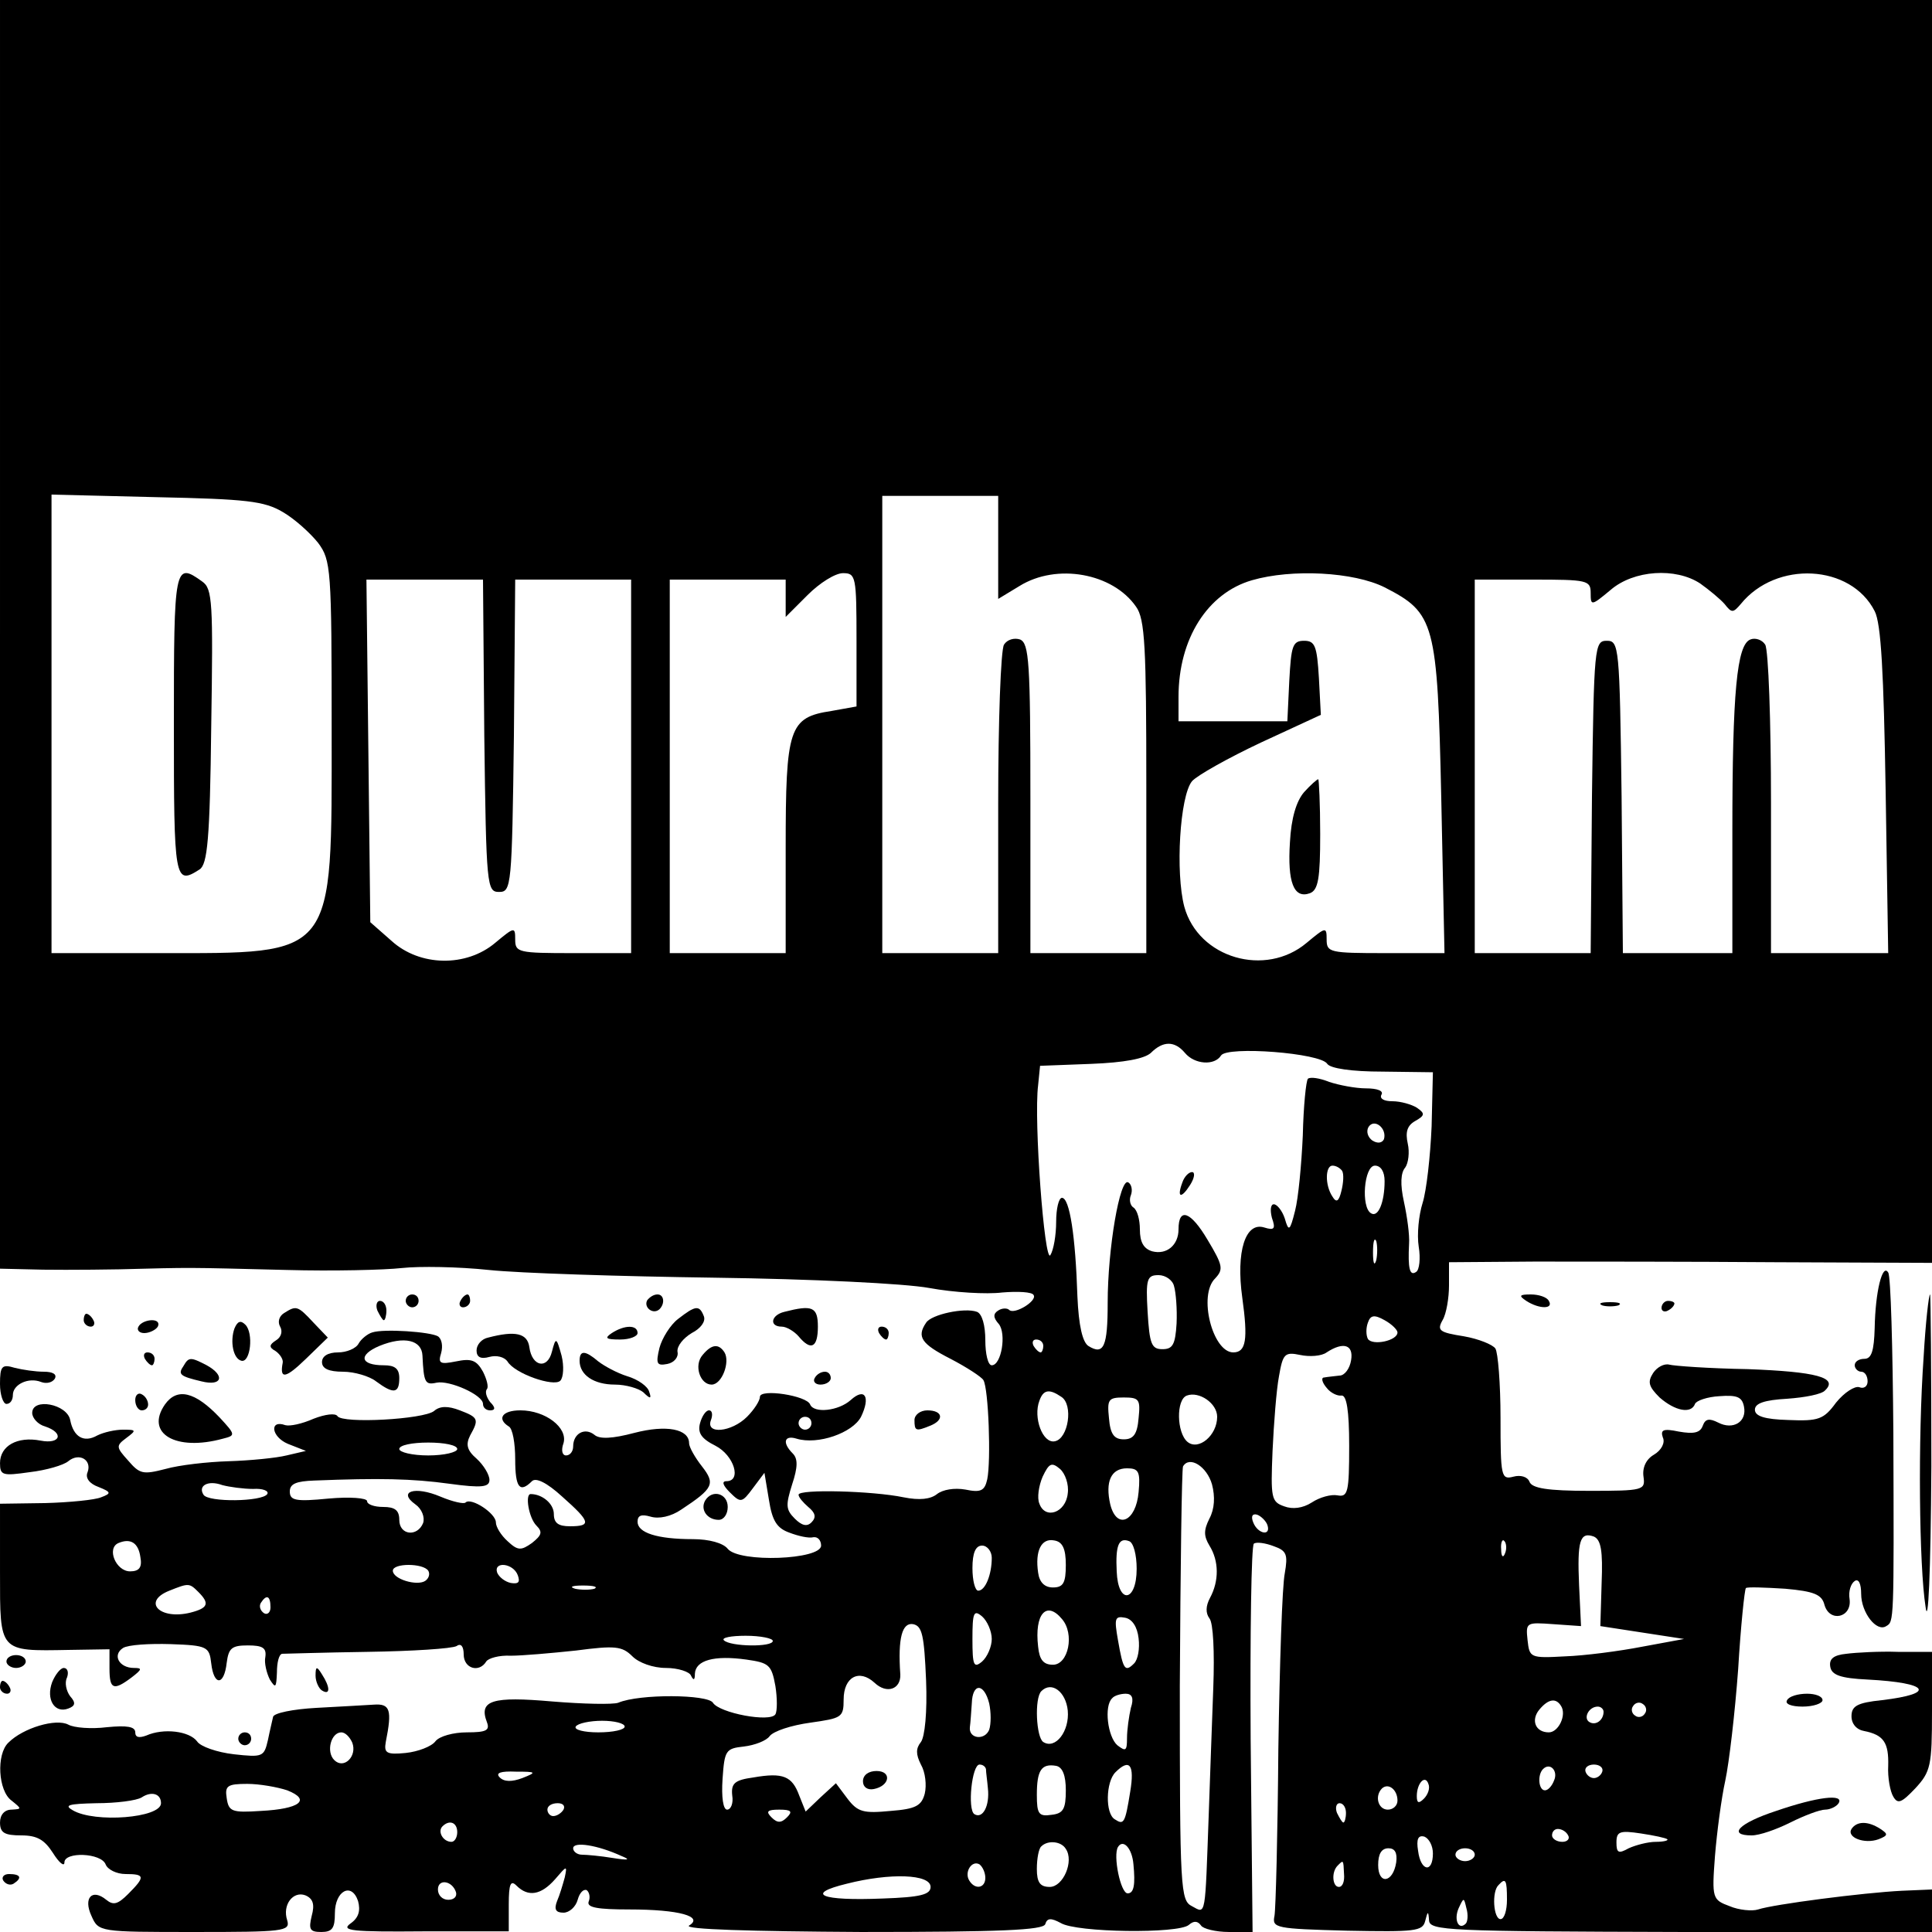<?xml version="1.0" standalone="no"?>
<!DOCTYPE svg PUBLIC "-//W3C//DTD SVG 20010904//EN"
 "http://www.w3.org/TR/2001/REC-SVG-20010904/DTD/svg10.dtd">
<svg version="1.0" xmlns="http://www.w3.org/2000/svg"
 width="300pt" height="300pt" viewBox="0 0 300 300"
 preserveAspectRatio="xMidYMid meet">
<g transform="translate(0,300) scale(0.1,-0.1)"
fill="#000000" stroke="none">
<path d="M0 2015 l0 -985 43 -1 c23 -1 87 -1 142 0 118 3 98 3 260 -1 72 -2
152 0 179 3 27 3 88 2 135 -3 47 -5 205 -10 351 -12 150 -2 295 -9 333 -16 38
-7 89 -10 113 -7 24 2 47 1 49 -4 6 -9 -30 -31 -38 -23 -3 3 -11 3 -17 -1 -8
-5 -8 -11 1 -21 12 -15 4 -64 -11 -64 -6 0 -10 18 -10 39 0 23 -5 41 -13 44
-19 7 -71 -4 -79 -17 -15 -22 -7 -33 38 -56 25 -13 48 -28 51 -33 8 -13 12
-125 6 -154 -4 -18 -10 -21 -34 -16 -17 3 -35 0 -44 -7 -10 -8 -27 -10 -52 -5
-48 10 -163 13 -163 4 0 -4 7 -12 15 -19 11 -9 13 -16 5 -24 -7 -7 -15 -5 -26
6 -14 14 -14 21 -4 53 9 27 9 40 1 48 -17 17 -13 29 6 23 33 -10 87 9 100 34
15 31 6 46 -16 26 -19 -17 -57 -21 -63 -7 -5 14 -78 25 -78 12 0 -6 -9 -20
-20 -31 -24 -24 -65 -28 -56 -5 3 8 2 15 -3 15 -5 0 -11 -9 -14 -20 -4 -15 2
-24 24 -35 29 -15 41 -55 17 -55 -8 0 -5 -7 5 -17 17 -17 19 -17 36 6 l18 24
7 -42 c5 -32 12 -44 32 -51 13 -5 30 -9 37 -7 7 1 12 -5 12 -13 0 -22 -127
-27 -145 -5 -7 9 -29 15 -54 15 -56 0 -86 10 -86 27 0 10 6 12 20 8 13 -4 32
0 48 11 50 33 53 40 32 67 -11 14 -20 30 -20 36 0 22 -35 29 -85 16 -34 -9
-54 -10 -62 -3 -15 12 -33 2 -33 -18 0 -8 -5 -14 -11 -14 -6 0 -8 8 -4 19 7
24 -28 51 -67 51 -28 0 -37 -13 -18 -25 6 -3 10 -26 10 -51 0 -44 7 -53 26
-34 6 6 23 -2 47 -24 44 -39 46 -46 12 -46 -18 0 -25 5 -25 19 0 16 -18 31
-36 31 -9 0 -3 -37 9 -49 10 -10 8 -15 -7 -27 -17 -12 -22 -12 -38 3 -10 9
-18 22 -18 29 0 14 -38 39 -47 31 -2 -3 -20 1 -39 9 -40 17 -67 8 -39 -12 10
-7 15 -20 12 -29 -9 -22 -37 -19 -37 5 0 15 -7 20 -25 20 -14 0 -25 4 -25 9 0
5 -27 7 -60 4 -51 -5 -60 -3 -60 11 0 12 10 16 38 17 101 4 152 3 210 -5 51
-7 62 -5 62 6 0 8 -9 23 -20 33 -15 13 -17 22 -10 36 14 25 13 28 -16 39 -18
7 -31 7 -40 -1 -16 -13 -142 -20 -150 -8 -3 5 -19 3 -37 -4 -18 -8 -37 -12
-44 -10 -25 9 -22 -18 4 -29 l28 -11 -30 -7 c-16 -4 -57 -8 -90 -9 -33 -1 -77
-6 -98 -12 -35 -9 -40 -8 -58 13 -19 21 -19 23 -3 35 16 12 16 13 -5 13 -12 0
-30 -4 -40 -9 -21 -12 -37 -2 -42 24 -5 25 -59 35 -59 11 0 -8 9 -18 20 -21
30 -10 24 -28 -7 -22 -36 7 -63 -8 -63 -35 0 -19 4 -20 46 -14 26 3 53 11 60
17 17 14 37 2 30 -17 -4 -9 3 -18 17 -23 20 -8 20 -10 4 -16 -9 -4 -49 -8 -87
-9 l-70 -1 0 -107 c0 -124 -2 -122 107 -120 l63 1 0 -30 c0 -32 6 -35 34 -14
17 13 17 15 4 15 -23 0 -34 20 -17 31 8 5 41 7 74 6 57 -2 60 -4 63 -30 4 -35
20 -35 24 1 3 23 8 27 33 27 23 0 29 -4 27 -18 -2 -9 2 -25 7 -35 9 -14 10
-13 11 11 0 15 3 28 8 29 4 0 64 2 133 3 69 1 131 5 138 9 7 5 11 -1 11 -13 0
-22 24 -29 35 -11 3 5 20 10 38 9 18 0 63 4 101 8 61 8 72 7 88 -9 10 -10 32
-18 52 -18 19 0 37 -6 39 -12 4 -8 6 -7 6 3 1 21 30 29 80 22 35 -5 39 -8 45
-41 3 -19 3 -39 0 -44 -8 -13 -87 2 -97 18 -8 13 -114 14 -147 0 -8 -3 -55 -2
-103 2 -92 8 -114 2 -101 -32 5 -13 -1 -16 -31 -16 -21 0 -43 -6 -49 -14 -6
-8 -27 -16 -46 -18 -30 -3 -34 0 -31 17 10 50 7 60 -19 58 -14 -1 -54 -3 -89
-5 -36 -2 -66 -8 -67 -14 -1 -5 -5 -21 -8 -36 -6 -26 -8 -27 -53 -22 -26 3
-52 12 -57 20 -12 16 -52 21 -79 9 -11 -4 -17 -3 -17 5 0 9 -13 11 -44 8 -24
-3 -51 -1 -60 4 -19 10 -70 -5 -93 -28 -19 -18 -16 -75 5 -90 16 -13 16 -13 0
-14 -11 0 -18 -8 -18 -20 0 -16 7 -20 33 -20 25 0 36 -7 49 -27 10 -16 18 -22
18 -15 0 17 57 15 64 -3 3 -8 17 -15 31 -15 30 0 31 -4 4 -31 -16 -16 -23 -18
-34 -9 -22 18 -36 3 -23 -25 11 -25 12 -25 160 -25 138 0 149 1 144 18 -8 24
9 46 28 39 12 -5 15 -14 10 -32 -5 -21 -3 -25 15 -25 17 0 21 6 21 29 0 35 26
49 36 19 4 -15 1 -26 -12 -35 -15 -11 2 -13 114 -12 l132 0 0 42 c0 32 3 38
12 29 18 -18 38 -15 60 10 18 21 19 22 15 3 -3 -11 -8 -28 -12 -37 -5 -13 -2
-18 10 -18 9 0 19 9 22 20 3 11 9 17 14 15 4 -3 6 -11 3 -18 -3 -9 14 -12 63
-12 78 0 116 -11 93 -25 -9 -6 96 -9 267 -10 218 0 282 3 286 12 3 10 9 10 24
2 24 -15 183 -17 199 -3 8 7 14 6 19 -1 3 -5 23 -10 43 -10 l37 0 -3 299 c-1
165 1 301 5 304 4 3 18 1 31 -4 20 -7 22 -13 17 -42 -4 -19 -8 -141 -10 -273
-1 -131 -4 -248 -6 -259 -4 -19 2 -20 113 -23 105 -2 117 -1 121 15 4 16 5 16
6 1 1 -16 29 -17 391 -18 l390 0 0 33 0 33 -47 -2 c-60 -3 -199 -21 -223 -29
-9 -3 -30 -1 -44 5 -27 10 -28 12 -23 78 3 37 10 90 16 117 6 28 15 105 20
173 4 67 10 124 12 126 2 2 29 1 61 -1 45 -4 57 -9 61 -25 8 -28 43 -20 39 9
-2 12 2 24 8 28 6 4 10 -4 10 -20 0 -29 24 -60 39 -50 12 7 12 5 11 299 -1
132 -4 245 -8 250 -9 15 -20 -30 -21 -86 -1 -36 -5 -48 -16 -48 -8 0 -15 -4
-15 -10 0 -5 5 -10 10 -10 6 0 10 -7 10 -15 0 -8 -6 -12 -13 -9 -7 2 -23 -8
-36 -24 -19 -26 -27 -29 -74 -27 -37 1 -52 6 -52 16 0 10 15 15 50 17 28 2 54
7 59 13 21 20 -14 29 -120 33 -60 1 -115 5 -122 7 -8 2 -19 -4 -25 -13 -9 -14
-7 -21 10 -38 24 -21 49 -26 55 -10 2 5 19 11 38 12 27 2 35 -1 38 -16 5 -24
-17 -37 -40 -25 -14 7 -20 6 -24 -5 -4 -11 -14 -13 -37 -9 -24 5 -29 3 -25 -9
4 -8 -2 -20 -14 -27 -12 -7 -18 -20 -16 -34 3 -21 0 -22 -84 -22 -65 0 -89 4
-93 14 -3 8 -14 11 -25 8 -19 -5 -20 0 -20 91 0 54 -4 102 -8 108 -4 6 -26 15
-49 19 -38 6 -42 9 -33 25 6 10 10 35 10 54 l0 36 133 1 c72 0 241 0 375 -1
l242 -1 0 980 0 981 -1500 0 -1500 0 0 -985z m439 190 c19 -11 43 -33 55 -48
20 -27 21 -40 21 -291 0 -356 8 -346 -270 -346 l-165 0 0 356 0 356 163 -4
c140 -3 167 -6 196 -23z m1111 -55 l0 -80 33 20 c58 36 145 20 181 -32 14 -19
16 -63 16 -280 l0 -258 -90 0 -90 0 0 240 c0 211 -2 241 -16 247 -9 3 -20 0
-25 -8 -5 -8 -9 -119 -9 -246 l0 -233 -90 0 -90 0 0 355 0 355 90 0 90 0 0
-80z m-220 -144 l0 -103 -39 -7 c-66 -10 -71 -26 -71 -213 l0 -163 -90 0 -90
0 0 290 0 290 90 0 90 0 0 -29 0 -29 34 34 c19 19 43 34 55 34 20 0 21 -5 21
-104z m820 82 c78 -40 82 -54 88 -328 l5 -240 -92 0 c-86 0 -91 1 -91 21 0 20
-1 20 -31 -5 -64 -54 -168 -24 -190 56 -14 53 -7 172 12 195 8 9 56 36 107 60
l93 43 -3 57 c-3 50 -6 58 -23 58 -18 0 -20 -8 -23 -62 l-3 -63 -84 0 -85 0 0
38 c0 90 45 161 114 181 62 18 158 13 206 -11z m490 6 c14 -10 31 -24 38 -32
11 -14 13 -14 25 0 55 68 171 62 208 -11 10 -19 14 -96 17 -278 l4 -253 -91 0
-91 0 0 233 c0 127 -4 238 -9 246 -5 8 -16 11 -23 8 -21 -8 -28 -81 -28 -299
l0 -188 -85 0 -85 0 -2 243 c-3 234 -4 242 -23 242 -19 0 -20 -8 -23 -242 l-2
-243 -90 0 -90 0 0 290 0 290 90 0 c85 0 90 -1 90 -21 0 -20 1 -20 31 5 36 31
101 35 139 10z m-1888 -236 c3 -235 4 -243 23 -243 19 0 20 8 23 243 l2 242
90 0 90 0 0 -290 0 -290 -90 0 c-85 0 -90 1 -90 21 0 20 -1 20 -31 -5 -45 -38
-117 -37 -161 3 l-33 29 -3 266 -3 266 90 0 91 0 2 -242z m1088 -493 c15 -18
46 -20 56 -4 9 15 155 4 165 -13 5 -7 37 -12 86 -12 l78 -1 -2 -84 c-2 -47 -8
-100 -14 -119 -6 -19 -9 -49 -6 -68 3 -18 1 -36 -4 -39 -10 -7 -13 5 -11 44 1
13 -3 42 -8 65 -6 27 -5 45 2 53 5 7 7 24 4 37 -4 18 -1 28 11 35 16 9 16 12
3 21 -8 5 -25 10 -38 10 -13 0 -20 4 -17 10 4 6 -6 10 -24 10 -16 0 -42 5 -57
10 -15 6 -29 8 -33 5 -3 -3 -7 -43 -8 -88 -2 -45 -7 -98 -12 -117 -8 -32 -10
-33 -16 -12 -4 12 -12 22 -17 22 -5 0 -6 -9 -3 -21 6 -17 4 -20 -12 -15 -29 9
-44 -37 -34 -109 9 -65 6 -85 -14 -85 -32 0 -55 89 -28 115 13 14 12 20 -12
60 -26 44 -45 51 -45 16 0 -24 -18 -40 -41 -34 -13 4 -19 14 -19 34 0 15 -4
30 -10 34 -5 3 -7 12 -4 19 3 8 1 17 -4 20 -13 8 -32 -103 -32 -187 0 -68 -6
-82 -30 -67 -9 6 -15 31 -17 77 -3 93 -12 153 -24 153 -5 0 -9 -17 -9 -37 0
-21 -4 -44 -9 -52 -9 -14 -26 209 -19 264 l3 30 79 3 c52 2 83 8 93 17 19 19
37 19 53 0z m309 -134 c-3 -6 -10 -7 -18 -2 -7 5 -10 14 -6 21 9 14 29 -2 24
-19z m-65 -49 c3 -5 2 -19 -1 -31 -4 -17 -8 -19 -14 -9 -12 18 -11 48 0 48 6
0 12 -4 15 -8z m66 -16 c0 -33 -10 -57 -21 -50 -16 9 -11 74 6 74 9 0 15 -9
15 -24z m-13 -123 c-3 -10 -5 -4 -5 12 0 17 2 24 5 18 2 -7 2 -21 0 -30z
m-314 -40 c3 -10 5 -36 4 -58 -2 -33 -6 -40 -22 -40 -17 0 -20 8 -23 58 -3 51
-1 57 17 57 11 0 22 -8 24 -17z m347 -72 c0 -13 -39 -21 -46 -10 -3 6 -3 17 0
25 4 12 10 13 26 4 11 -6 20 -15 20 -19z m-550 -21 c0 -5 -2 -10 -4 -10 -3 0
-8 5 -11 10 -3 6 -1 10 4 10 6 0 11 -4 11 -10z m478 -22 c-2 -13 -10 -24 -18
-24 -8 -1 -19 -2 -24 -3 -5 0 -3 -8 4 -16 6 -8 17 -13 23 -12 8 1 12 -23 12
-78 0 -72 -2 -80 -18 -77 -10 2 -28 -3 -40 -11 -14 -9 -30 -11 -43 -6 -20 7
-21 13 -18 86 2 43 6 95 10 116 6 35 9 38 33 33 14 -3 33 -2 41 4 26 17 42 12
38 -12z m-450 -57 c19 -12 11 -65 -10 -69 -19 -4 -34 37 -24 63 6 17 15 19 34
6z m242 -31 c0 -29 -29 -53 -46 -39 -17 14 -18 66 -1 72 19 7 47 -12 47 -33z
m-122 -2 c-2 -25 -8 -33 -23 -33 -15 0 -21 8 -23 33 -3 29 -1 32 23 32 24 0
26 -3 23 -32z m-508 -8 c0 -5 -4 -10 -10 -10 -5 0 -10 5 -10 10 0 6 5 10 10
10 6 0 10 -4 10 -10z m-550 -40 c0 -5 -20 -10 -45 -10 -25 0 -45 5 -45 10 0 6
20 10 45 10 25 0 45 -4 45 -10z m948 -69 c-3 -30 -35 -41 -44 -16 -4 9 -1 28
5 42 10 21 14 23 27 12 8 -7 14 -24 12 -38z m224 14 c5 -19 4 -38 -4 -53 -9
-18 -9 -27 0 -42 15 -24 15 -55 1 -81 -7 -13 -7 -24 -1 -32 6 -7 8 -53 6 -107
-2 -52 -5 -140 -7 -195 -6 -164 -4 -157 -26 -145 -18 9 -19 25 -19 342 1 183
3 337 5 341 10 17 37 0 45 -28z m-114 -12 c-4 -46 -34 -59 -44 -19 -8 35 1 56
26 56 18 0 21 -5 18 -37z m-1375 5 c15 1 25 -3 22 -8 -8 -12 -92 -13 -99 -1
-9 14 7 23 29 15 11 -3 33 -6 48 -6z m1575 -56 c6 -18 -15 -14 -22 4 -4 10 -1
14 6 12 6 -2 14 -10 16 -16z m519 -90 l-2 -67 65 -10 65 -10 -65 -12 c-36 -7
-90 -14 -120 -15 -54 -3 -55 -2 -58 25 -3 28 -2 28 40 25 l43 -3 -3 63 c-3 69
1 84 23 76 11 -5 14 -22 12 -72z m-2269 40 c3 -16 -2 -22 -16 -22 -22 0 -37
36 -18 44 19 8 31 0 34 -22z m1437 -12 c0 -28 -4 -35 -20 -35 -13 0 -21 8 -23
23 -5 34 5 54 25 50 13 -2 18 -13 18 -38z m110 -6 c0 -52 -29 -56 -31 -4 -2
40 3 53 19 47 7 -2 12 -21 12 -43z m572 24 c-3 -8 -6 -5 -6 6 -1 11 2 17 5 13
3 -3 4 -12 1 -19z m-797 -7 c0 -26 -10 -51 -21 -51 -5 0 -9 16 -9 35 0 24 5
35 15 35 8 0 15 -9 15 -19z m-875 -20 c3 -5 1 -12 -5 -16 -13 -8 -50 3 -50 16
0 12 47 12 55 0z m139 -7 c4 -11 1 -14 -11 -12 -9 2 -18 9 -21 16 -6 18 25 15
32 -4z m-496 -26 c18 -18 15 -25 -12 -32 -48 -12 -76 17 -33 34 30 12 31 12
45 -2z m615 5 c-7 -2 -21 -2 -30 0 -10 3 -4 5 12 5 17 0 24 -2 18 -5z m-503
-29 c0 -8 -5 -12 -10 -9 -6 4 -8 11 -5 16 9 14 15 11 15 -7z m1120 -49 c0 -12
-7 -28 -15 -35 -13 -11 -15 -6 -15 35 0 41 2 46 15 35 8 -7 15 -23 15 -35z
m109 31 c20 -23 10 -71 -14 -71 -15 0 -21 8 -23 28 -6 51 13 72 37 43z m119
-30 c2 -16 -1 -33 -7 -39 -14 -14 -17 -10 -25 36 -6 34 -5 38 11 35 11 -2 19
-14 21 -32z m-330 -65 c2 -50 -2 -88 -8 -96 -8 -10 -8 -19 0 -35 7 -12 9 -32
6 -45 -5 -19 -14 -24 -53 -27 -42 -4 -51 -2 -67 19 l-18 24 -24 -22 -23 -22
-10 25 c-11 30 -25 36 -71 28 -29 -4 -35 -9 -33 -28 2 -12 -2 -22 -8 -22 -6 0
-9 19 -7 48 3 44 5 47 33 50 17 2 35 9 40 16 6 8 34 17 63 21 49 7 52 8 52 36
0 35 24 48 48 26 19 -18 41 -10 40 13 -4 57 3 81 20 78 14 -3 17 -17 20 -87z
m-238 61 c0 -10 -66 -9 -76 1 -4 4 11 7 34 7 23 0 42 -4 42 -8z m336 -97 c3
-14 3 -32 0 -41 -7 -17 -32 -14 -30 4 1 7 2 23 3 37 1 32 19 32 27 0z m122
-11 c3 -32 -19 -61 -38 -49 -11 7 -14 68 -3 79 16 16 38 -1 41 -30z m98 4 c-3
-13 -6 -34 -6 -47 0 -20 -2 -21 -15 -11 -15 13 -21 61 -8 73 3 4 13 7 21 7 10
0 13 -7 8 -22z m668 3 c9 -14 -4 -41 -19 -41 -21 0 -28 19 -15 35 14 17 26 19
34 6z m130 -12 c-3 -5 -10 -7 -15 -3 -5 3 -7 10 -3 15 3 5 10 7 15 3 5 -3 7
-10 3 -15z m-64 3 c0 -13 -12 -22 -22 -16 -10 6 -1 24 13 24 5 0 9 -4 9 -8z
m-1520 -23 c0 -5 -18 -9 -41 -9 -22 0 -38 4 -35 9 3 5 22 9 41 9 19 0 35 -4
35 -9z m-423 -25 c8 -21 -13 -42 -28 -27 -13 13 -5 43 11 43 6 0 13 -7 17 -16z
m984 -41 c0 -5 2 -18 3 -30 3 -27 -8 -48 -21 -40 -11 7 -4 77 8 77 5 0 9 -3
10 -7z m124 -33 c0 -29 -4 -36 -22 -38 -20 -3 -23 1 -23 31 0 38 7 49 30 45
10 -2 15 -15 15 -38z m100 -2 c-8 -50 -10 -52 -24 -43 -15 9 -14 58 1 73 22
22 30 12 23 -30z m658 17 c-3 -8 -9 -15 -14 -15 -10 0 -12 24 -3 33 11 11 24
-3 17 -18z m75 14 c-2 -6 -8 -10 -13 -10 -5 0 -11 4 -13 10 -2 6 4 11 13 11 9
0 15 -5 13 -11z m-1677 -10 c-16 -6 -28 -6 -35 1 -7 7 1 10 25 9 32 0 33 -1
10 -10z m1400 -32 c-8 -8 -11 -7 -11 4 0 20 13 34 18 19 3 -7 -1 -17 -7 -23z
m-1765 13 c38 -15 19 -29 -41 -32 -45 -3 -50 -1 -53 20 -3 19 1 22 32 22 19 0
47 -5 62 -10z m1724 -16 c0 -8 -7 -14 -15 -14 -15 0 -21 21 -9 33 10 9 24 -2
24 -19z m-1920 -4 c0 -23 -103 -31 -137 -11 -14 8 -7 10 37 11 30 0 62 4 70 9
15 10 30 6 30 -9z m625 -10 c-3 -5 -10 -10 -16 -10 -5 0 -9 5 -9 10 0 6 7 10
16 10 8 0 12 -4 9 -10z m1215 -5 c0 -8 -2 -15 -4 -15 -2 0 -6 7 -10 15 -3 8
-1 15 4 15 6 0 10 -7 10 -15z m-868 -7 c-9 -9 -15 -9 -24 0 -9 9 -7 12 12 12
19 0 21 -3 12 -12z m-512 -23 c0 -8 -4 -15 -9 -15 -13 0 -22 16 -14 24 11 11
23 6 23 -9z m1725 -5 c3 -5 -1 -10 -9 -10 -9 0 -16 5 -16 10 0 6 4 10 9 10 6
0 13 -4 16 -10z m154 -6 c2 -2 -6 -4 -18 -4 -12 0 -31 -5 -42 -10 -16 -9 -19
-7 -19 9 0 17 5 19 38 14 20 -3 39 -7 41 -9z m-364 -22 c0 -31 -19 -28 -23 4
-3 18 0 25 10 22 7 -3 13 -14 13 -26z m-1260 -4 c15 -6 11 -7 -14 -3 -18 3
-40 5 -47 5 -8 0 -14 5 -14 10 0 11 38 5 75 -12z m690 11 c13 -19 -4 -59 -25
-59 -15 0 -20 7 -20 28 0 16 3 32 7 35 10 10 31 8 38 -4z m105 -24 c3 -31 1
-45 -9 -45 -11 0 -23 59 -15 72 8 13 22 -2 24 -27z m408 3 c-5 -32 -28 -35
-28 -4 0 17 5 26 16 26 10 0 14 -7 12 -22z m122 12 c0 -5 -7 -10 -15 -10 -8 0
-15 5 -15 10 0 6 7 10 15 10 8 0 15 -4 15 -10z m-760 -36 c0 -16 -16 -19 -25
-4 -8 13 4 32 16 25 5 -4 9 -13 9 -21z m557 6 c1 -11 -2 -20 -8 -20 -10 0 -12
23 -2 33 9 9 9 10 10 -13z m-642 -20 c0 -12 -16 -16 -74 -18 -97 -4 -122 7
-56 23 67 17 130 15 130 -5z m-737 -8 c2 -7 -3 -12 -12 -12 -9 0 -16 7 -16 16
0 17 22 14 28 -4z m1632 -12 c0 -16 -4 -30 -10 -30 -11 0 -14 43 -3 53 11 12
13 8 13 -23z m-64 -37 c-11 -11 -19 6 -11 24 8 17 8 17 12 0 3 -10 2 -21 -1
-24z"/>
<path d="M270 1875 c0 -243 1 -250 40 -225 12 8 16 46 18 222 3 193 2 214 -14
225 -43 31 -44 25 -44 -222z"/>
<path d="M2025 1770 c-12 -14 -20 -40 -22 -78 -4 -62 6 -88 31 -79 13 5 16 23
16 92 0 47 -2 85 -3 85 -2 0 -12 -9 -22 -20z"/>
<path d="M1836 1164 c-9 -24 -2 -26 12 -4 7 11 8 20 3 20 -5 0 -12 -7 -15 -16z"/>
<path d="M1340 234 c0 -9 7 -14 17 -12 25 5 28 28 4 28 -12 0 -21 -6 -21 -16z"/>
<path d="M630 980 c0 -5 5 -10 10 -10 6 0 10 5 10 10 0 6 -4 10 -10 10 -5 0
-10 -4 -10 -10z"/>
<path d="M715 980 c-3 -5 -1 -10 4 -10 6 0 11 5 11 10 0 6 -2 10 -4 10 -3 0
-8 -4 -11 -10z"/>
<path d="M1005 981 c-6 -11 9 -23 19 -14 9 9 7 23 -3 23 -6 0 -12 -4 -16 -9z"/>
<path d="M2370 980 c20 -13 43 -13 35 0 -3 6 -16 10 -28 10 -18 0 -19 -2 -7
-10z"/>
<path d="M2987 893 c-9 -127 -7 -325 3 -388 4 -32 8 49 9 218 0 147 -1 267 -2
267 -2 0 -7 -44 -10 -97z"/>
<path d="M586 965 c4 -8 8 -15 10 -15 2 0 4 7 4 15 0 8 -4 15 -10 15 -5 0 -7
-7 -4 -15z"/>
<path d="M2488 973 c6 -2 18 -2 25 0 6 3 1 5 -13 5 -14 0 -19 -2 -12 -5z"/>
<path d="M2580 969 c0 -5 5 -7 10 -4 6 3 10 8 10 11 0 2 -4 4 -10 4 -5 0 -10
-5 -10 -11z"/>
<path d="M441 961 c-8 -5 -10 -14 -6 -21 4 -7 2 -16 -6 -21 -11 -7 -12 -11 -1
-17 7 -5 12 -13 11 -18 -5 -26 4 -25 36 6 l34 33 -22 23 c-25 27 -27 27 -46
15z"/>
<path d="M1053 952 c-12 -9 -25 -30 -29 -45 -6 -25 -4 -28 12 -25 11 2 18 11
16 19 -1 9 9 21 22 29 14 7 22 18 19 26 -7 18 -13 17 -40 -4z"/>
<path d="M1218 963 c-21 -5 -24 -23 -4 -23 7 0 19 -7 26 -15 19 -23 30 -18 30
15 0 31 -9 34 -52 23z"/>
<path d="M130 950 c0 -5 5 -10 11 -10 5 0 7 5 4 10 -3 6 -8 10 -11 10 -2 0 -4
-4 -4 -10z"/>
<path d="M215 940 c-3 -5 1 -10 9 -10 8 0 18 5 21 10 3 6 -1 10 -9 10 -8 0
-18 -4 -21 -10z"/>
<path d="M364 937 c-7 -20 -2 -47 11 -50 14 -3 19 43 6 56 -7 7 -12 6 -17 -6z"/>
<path d="M578 931 c-7 -2 -17 -10 -21 -17 -4 -8 -19 -14 -32 -14 -16 0 -25 -6
-25 -15 0 -10 10 -15 33 -15 17 0 41 -7 51 -15 27 -20 36 -19 36 5 0 15 -7 20
-24 20 -37 0 -40 16 -7 30 39 16 66 9 67 -15 2 -42 4 -46 22 -42 20 4 72 -19
72 -33 0 -6 5 -10 11 -10 8 0 9 4 0 13 -6 8 -8 16 -5 20 3 3 0 15 -6 27 -10
18 -18 21 -42 16 -25 -5 -28 -3 -23 13 3 11 1 22 -5 26 -12 7 -84 12 -102 6z"/>
<path d="M950 930 c-12 -8 -9 -10 13 -10 15 0 27 5 27 10 0 13 -20 13 -40 0z"/>
<path d="M1365 930 c3 -5 8 -10 11 -10 2 0 4 5 4 10 0 6 -5 10 -11 10 -5 0 -7
-4 -4 -10z"/>
<path d="M758 923 c-10 -2 -18 -11 -18 -20 0 -10 6 -14 20 -10 11 3 23 0 28
-7 11 -19 72 -40 82 -30 5 5 6 23 2 39 -8 29 -9 29 -15 6 -7 -28 -31 -23 -35
7 -3 22 -22 26 -64 15z"/>
<path d="M1091 896 c-14 -16 -4 -46 14 -46 16 0 29 35 20 50 -9 14 -20 13 -34
-4z"/>
<path d="M225 890 c3 -5 8 -10 11 -10 2 0 4 5 4 10 0 6 -5 10 -11 10 -5 0 -7
-4 -4 -10z"/>
<path d="M900 887 c0 -22 22 -37 55 -37 17 0 37 -6 44 -12 11 -11 13 -10 9 1
-2 8 -17 19 -34 24 -16 5 -36 16 -45 23 -20 17 -29 18 -29 1z"/>
<path d="M285 879 c-9 -13 -6 -16 28 -24 32 -8 37 9 8 25 -25 13 -28 13 -36
-1z"/>
<path d="M0 851 c0 -17 5 -31 10 -31 6 0 10 6 10 14 0 16 24 28 44 20 8 -3 17
-1 21 5 4 7 -3 11 -17 11 -13 0 -33 3 -45 6 -20 6 -23 3 -23 -25z"/>
<path d="M1265 860 c-3 -5 1 -10 9 -10 9 0 16 5 16 10 0 6 -4 10 -9 10 -6 0
-13 -4 -16 -10z"/>
<path d="M210 826 c0 -9 5 -16 10 -16 6 0 10 4 10 9 0 6 -4 13 -10 16 -5 3
-10 -1 -10 -9z"/>
<path d="M256 819 c-31 -45 17 -73 90 -53 20 5 20 6 -5 33 -38 40 -66 47 -85
20z"/>
<path d="M1420 795 c0 -17 2 -18 24 -9 23 9 20 24 -4 24 -11 0 -20 -7 -20 -15z"/>
<path d="M1095 670 c-8 -14 3 -30 21 -30 8 0 14 9 14 20 0 21 -24 28 -35 10z"/>
<path d="M2867 432 c-20 -2 -27 -8 -25 -20 2 -13 16 -18 58 -20 96 -5 107 -22
22 -32 -38 -4 -47 -9 -47 -25 0 -12 8 -21 20 -23 30 -6 38 -18 37 -54 -1 -18
3 -40 8 -48 7 -12 13 -9 34 13 24 26 26 35 26 120 l0 92 -53 0 c-28 1 -65 -1
-80 -3z"/>
<path d="M10 420 c0 -5 7 -10 15 -10 8 0 15 5 15 10 0 6 -7 10 -15 10 -8 0
-15 -4 -15 -10z"/>
<path d="M81 388 c-10 -27 4 -49 25 -41 11 4 12 9 3 19 -6 8 -9 21 -5 29 3 8
1 15 -5 15 -5 0 -13 -10 -18 -22z"/>
<path d="M490 398 c0 -9 5 -20 10 -23 13 -8 13 5 0 25 -8 13 -10 13 -10 -2z"/>
<path d="M0 380 c0 -5 5 -10 11 -10 5 0 7 5 4 10 -3 6 -8 10 -11 10 -2 0 -4
-4 -4 -10z"/>
<path d="M2775 360 c-4 -6 7 -10 24 -10 17 0 31 5 31 10 0 6 -11 10 -24 10
-14 0 -28 -4 -31 -10z"/>
<path d="M370 300 c0 -5 5 -10 10 -10 6 0 10 5 10 10 0 6 -4 10 -10 10 -5 0
-10 -4 -10 -10z"/>
<path d="M2758 188 c-58 -19 -76 -38 -38 -38 12 0 38 9 60 20 22 11 46 20 54
20 8 0 18 5 21 10 9 15 -33 10 -97 -12z"/>
<path d="M2875 160 c-8 -13 20 -24 42 -16 15 6 15 8 3 16 -20 13 -37 12 -45 0z"/>
<path d="M5 80 c4 -6 11 -8 16 -5 14 9 11 15 -7 15 -8 0 -12 -5 -9 -10z"/>
</g>
</svg>
